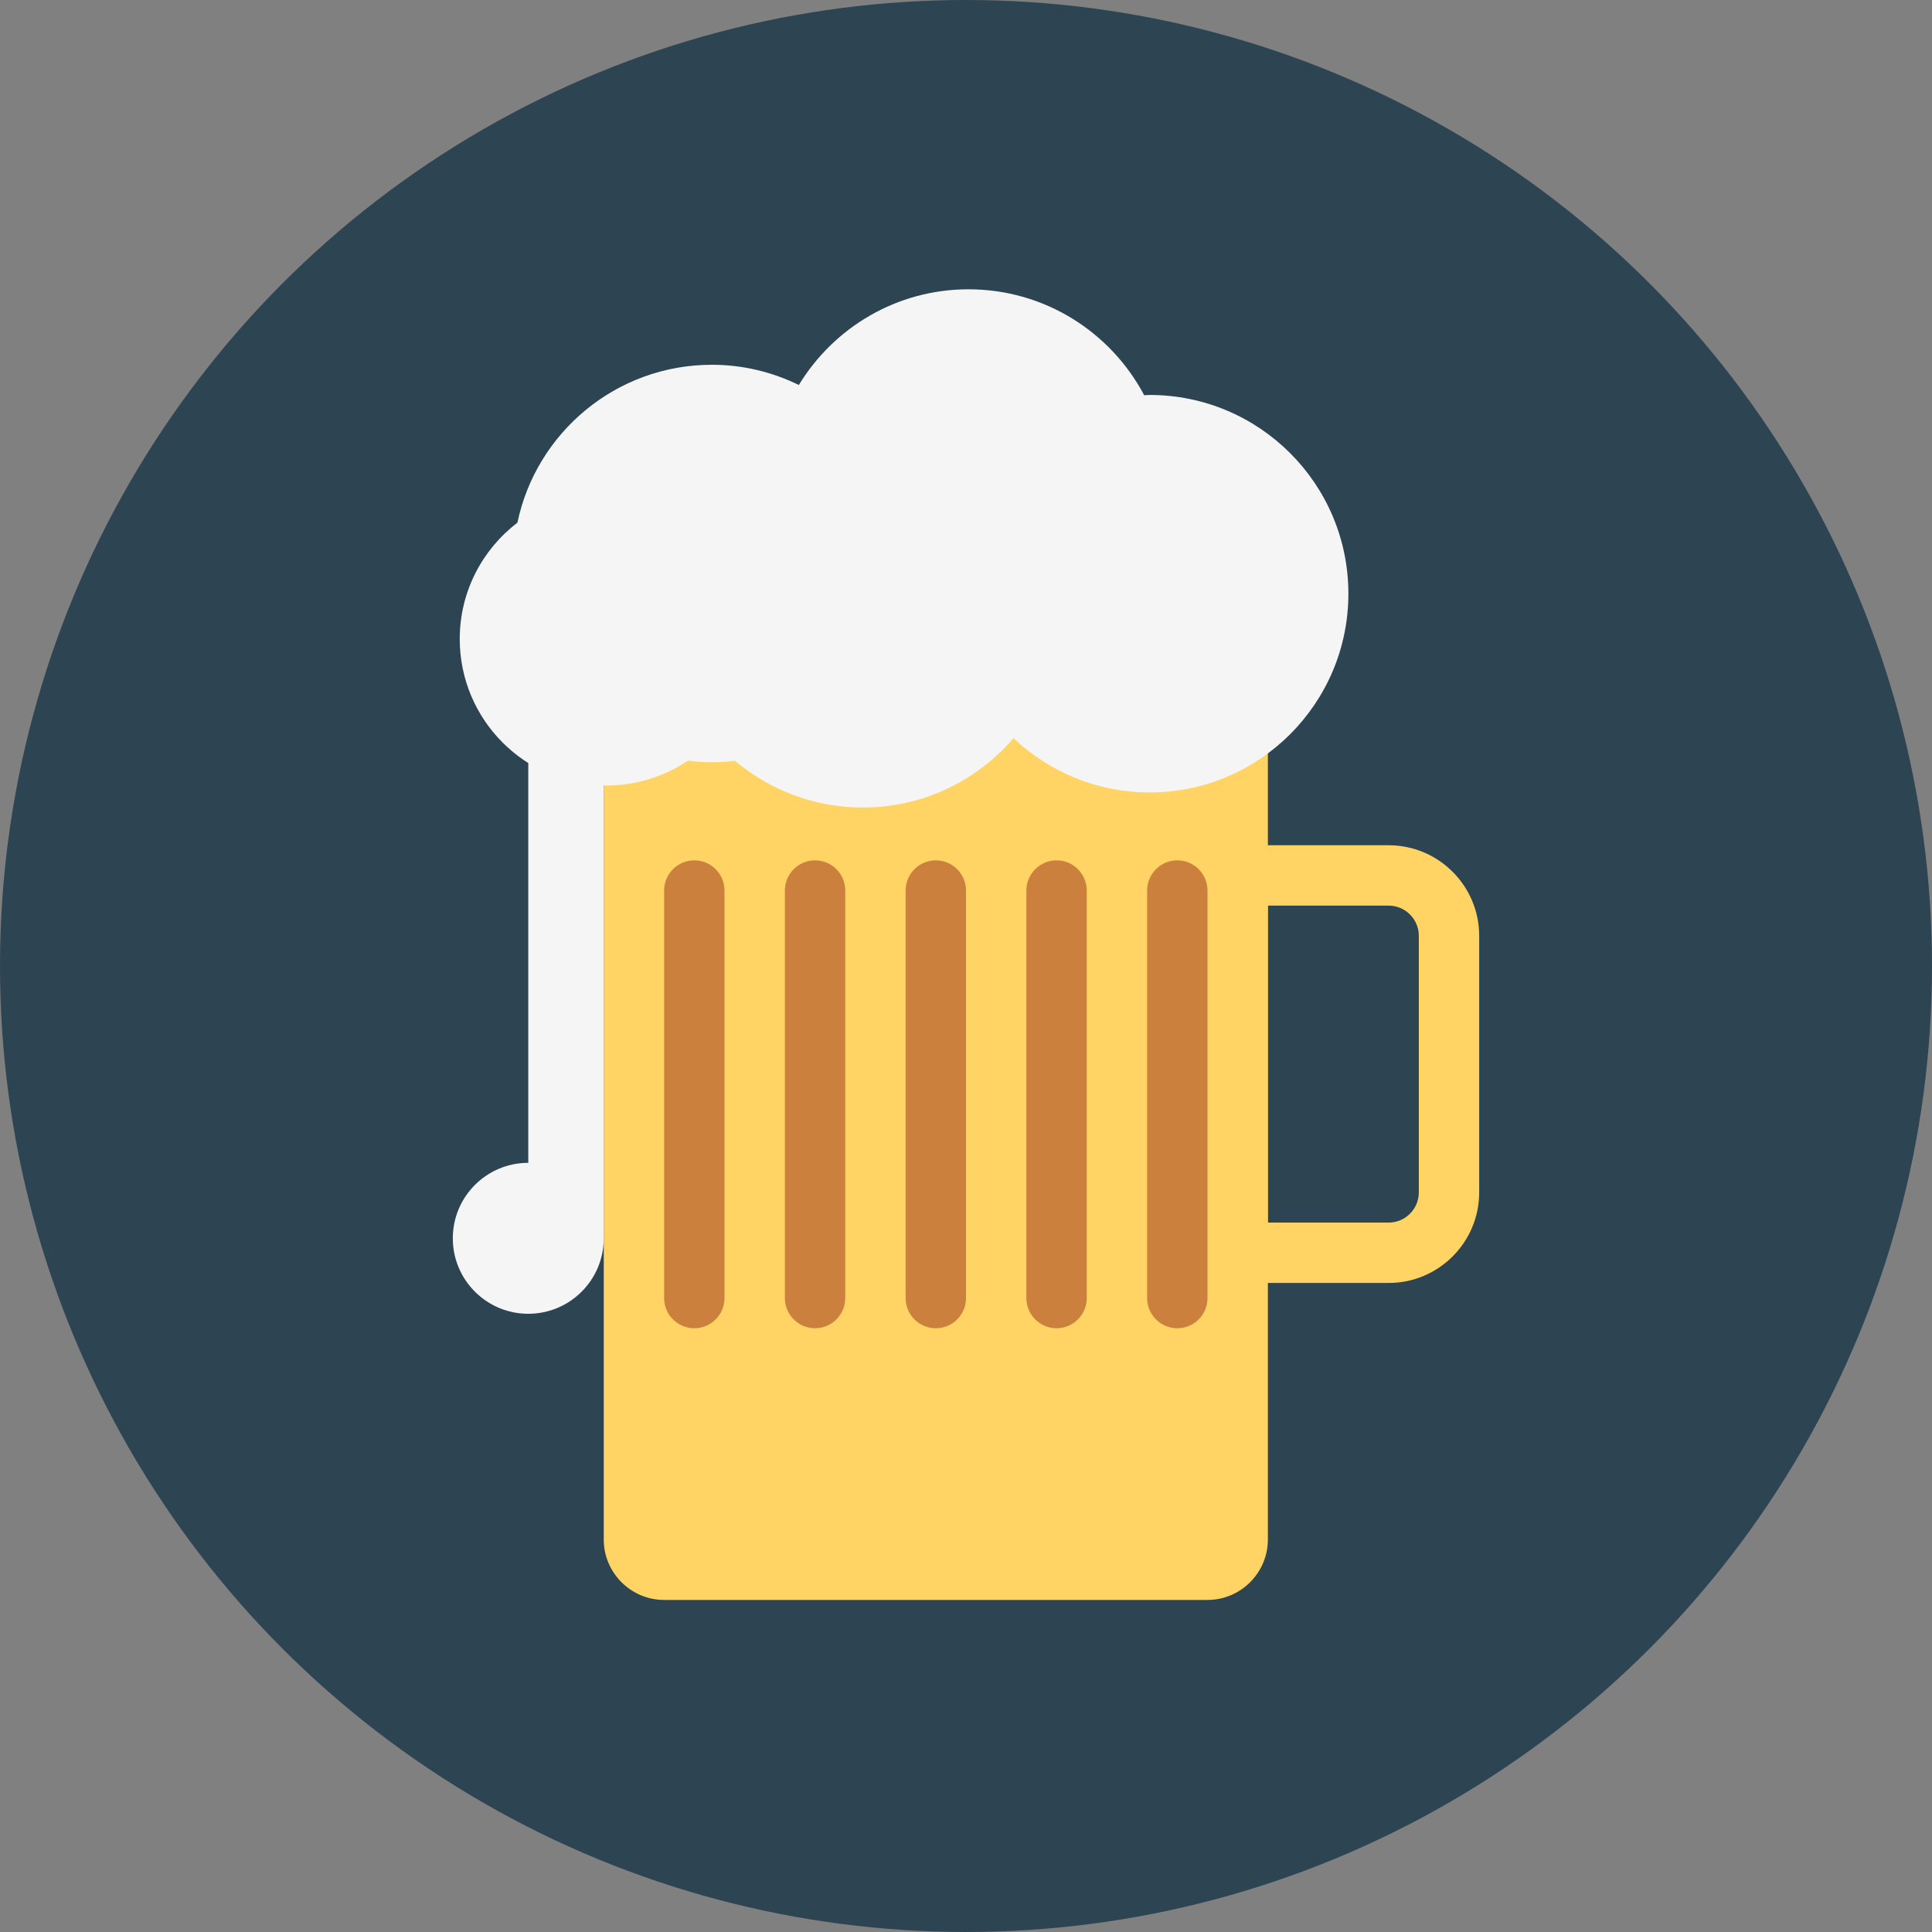 <?xml version="1.0" encoding="iso-8859-1"?>
<svg version="1.1" id="Layer_1" xmlns="http://www.w3.org/2000/svg" xmlns:xlink="http://www.w3.org/1999/xlink" viewBox="0 0 512 512" xml:space="preserve">
  <rect x="0" y="0" width="512" height="512" fill="#808080" stroke="none"/>
  <circle style="fill:#2D4452;" cx="256" cy="256" r="256"/>
  <g>
    <path style="fill:#FFD464;" d="M336,408c0,8.8-7.2,16-16,16H176c-8.8,0-16-7.2-16-16V196c0-8.8,7.2-16,16-16h144
		c8.8,0,16,7.2,16,16V408z"/>
    <path style="fill:#FFD464;" d="M368,340h-48V224h48c13.236,0,24,10.764,24,24v68C392,329.236,381.236,340,368,340z M336,324h32
		c4.412,0,8-3.588,8-8v-68c0-4.412-3.588-8-8-8h-32V324z"/>
  </g>
  <g>
    <path style="fill:#CC803D;" d="M184,352c-4.416,0-8-3.584-8-8V236c0-4.416,3.584-8,8-8s8,3.584,8,8v108
		C192,348.416,188.416,352,184,352z"/>
    <path style="fill:#CC803D;" d="M216,352c-4.416,0-8-3.584-8-8V236c0-4.416,3.584-8,8-8s8,3.584,8,8v108
		C224,348.416,220.416,352,216,352z"/>
    <path style="fill:#CC803D;" d="M312,352c-4.416,0-8-3.584-8-8V236c0-4.416,3.584-8,8-8s8,3.584,8,8v108
		C320,348.416,316.416,352,312,352z"/>
    <path style="fill:#CC803D;" d="M248,352c-4.416,0-8-3.584-8-8V236c0-4.416,3.584-8,8-8s8,3.584,8,8v108
		C256,348.416,252.416,352,248,352z"/>
    <path style="fill:#CC803D;" d="M280,352c-4.416,0-8-3.584-8-8V236c0-4.416,3.584-8,8-8s8,3.584,8,8v108
		C288,348.416,284.416,352,280,352z"/>
  </g>
  <path style="fill:#F5F5F5;" d="M160,192h-20v116.164c-11.048,0-20,8.952-20,20s8.952,20,20,20s20-8.952,20-20
	c0-0.056-0.016-0.108-0.016-0.164H160V192z"/>
  <path style="fill:#F5F5F5;" d="M304.668,104.668c-0.488,0-0.96,0.06-1.444,0.076c-8.836-16.688-26.356-28.076-46.556-28.076
	c-19.076,0-35.728,10.176-44.968,25.36c-6.964-3.4-14.756-5.36-23.032-5.36c-25.372,0-46.548,17.948-51.544,41.836
	c-9.276,7.096-15.288,18.252-15.288,30.832c0,21.444,17.388,38.832,38.832,38.832c8.012,0,15.452-2.424,21.632-6.584
	c2.088,0.252,4.208,0.416,6.368,0.416c2.072,0,4.1-0.148,6.108-0.388c9.16,7.72,20.976,12.388,33.892,12.388
	c15.976,0,30.256-7.14,39.916-18.372C278.008,204.516,290.68,210,304.668,210c29.084,0,52.668-23.584,52.668-52.668
	S333.752,104.668,304.668,104.668z"/>
</svg>
